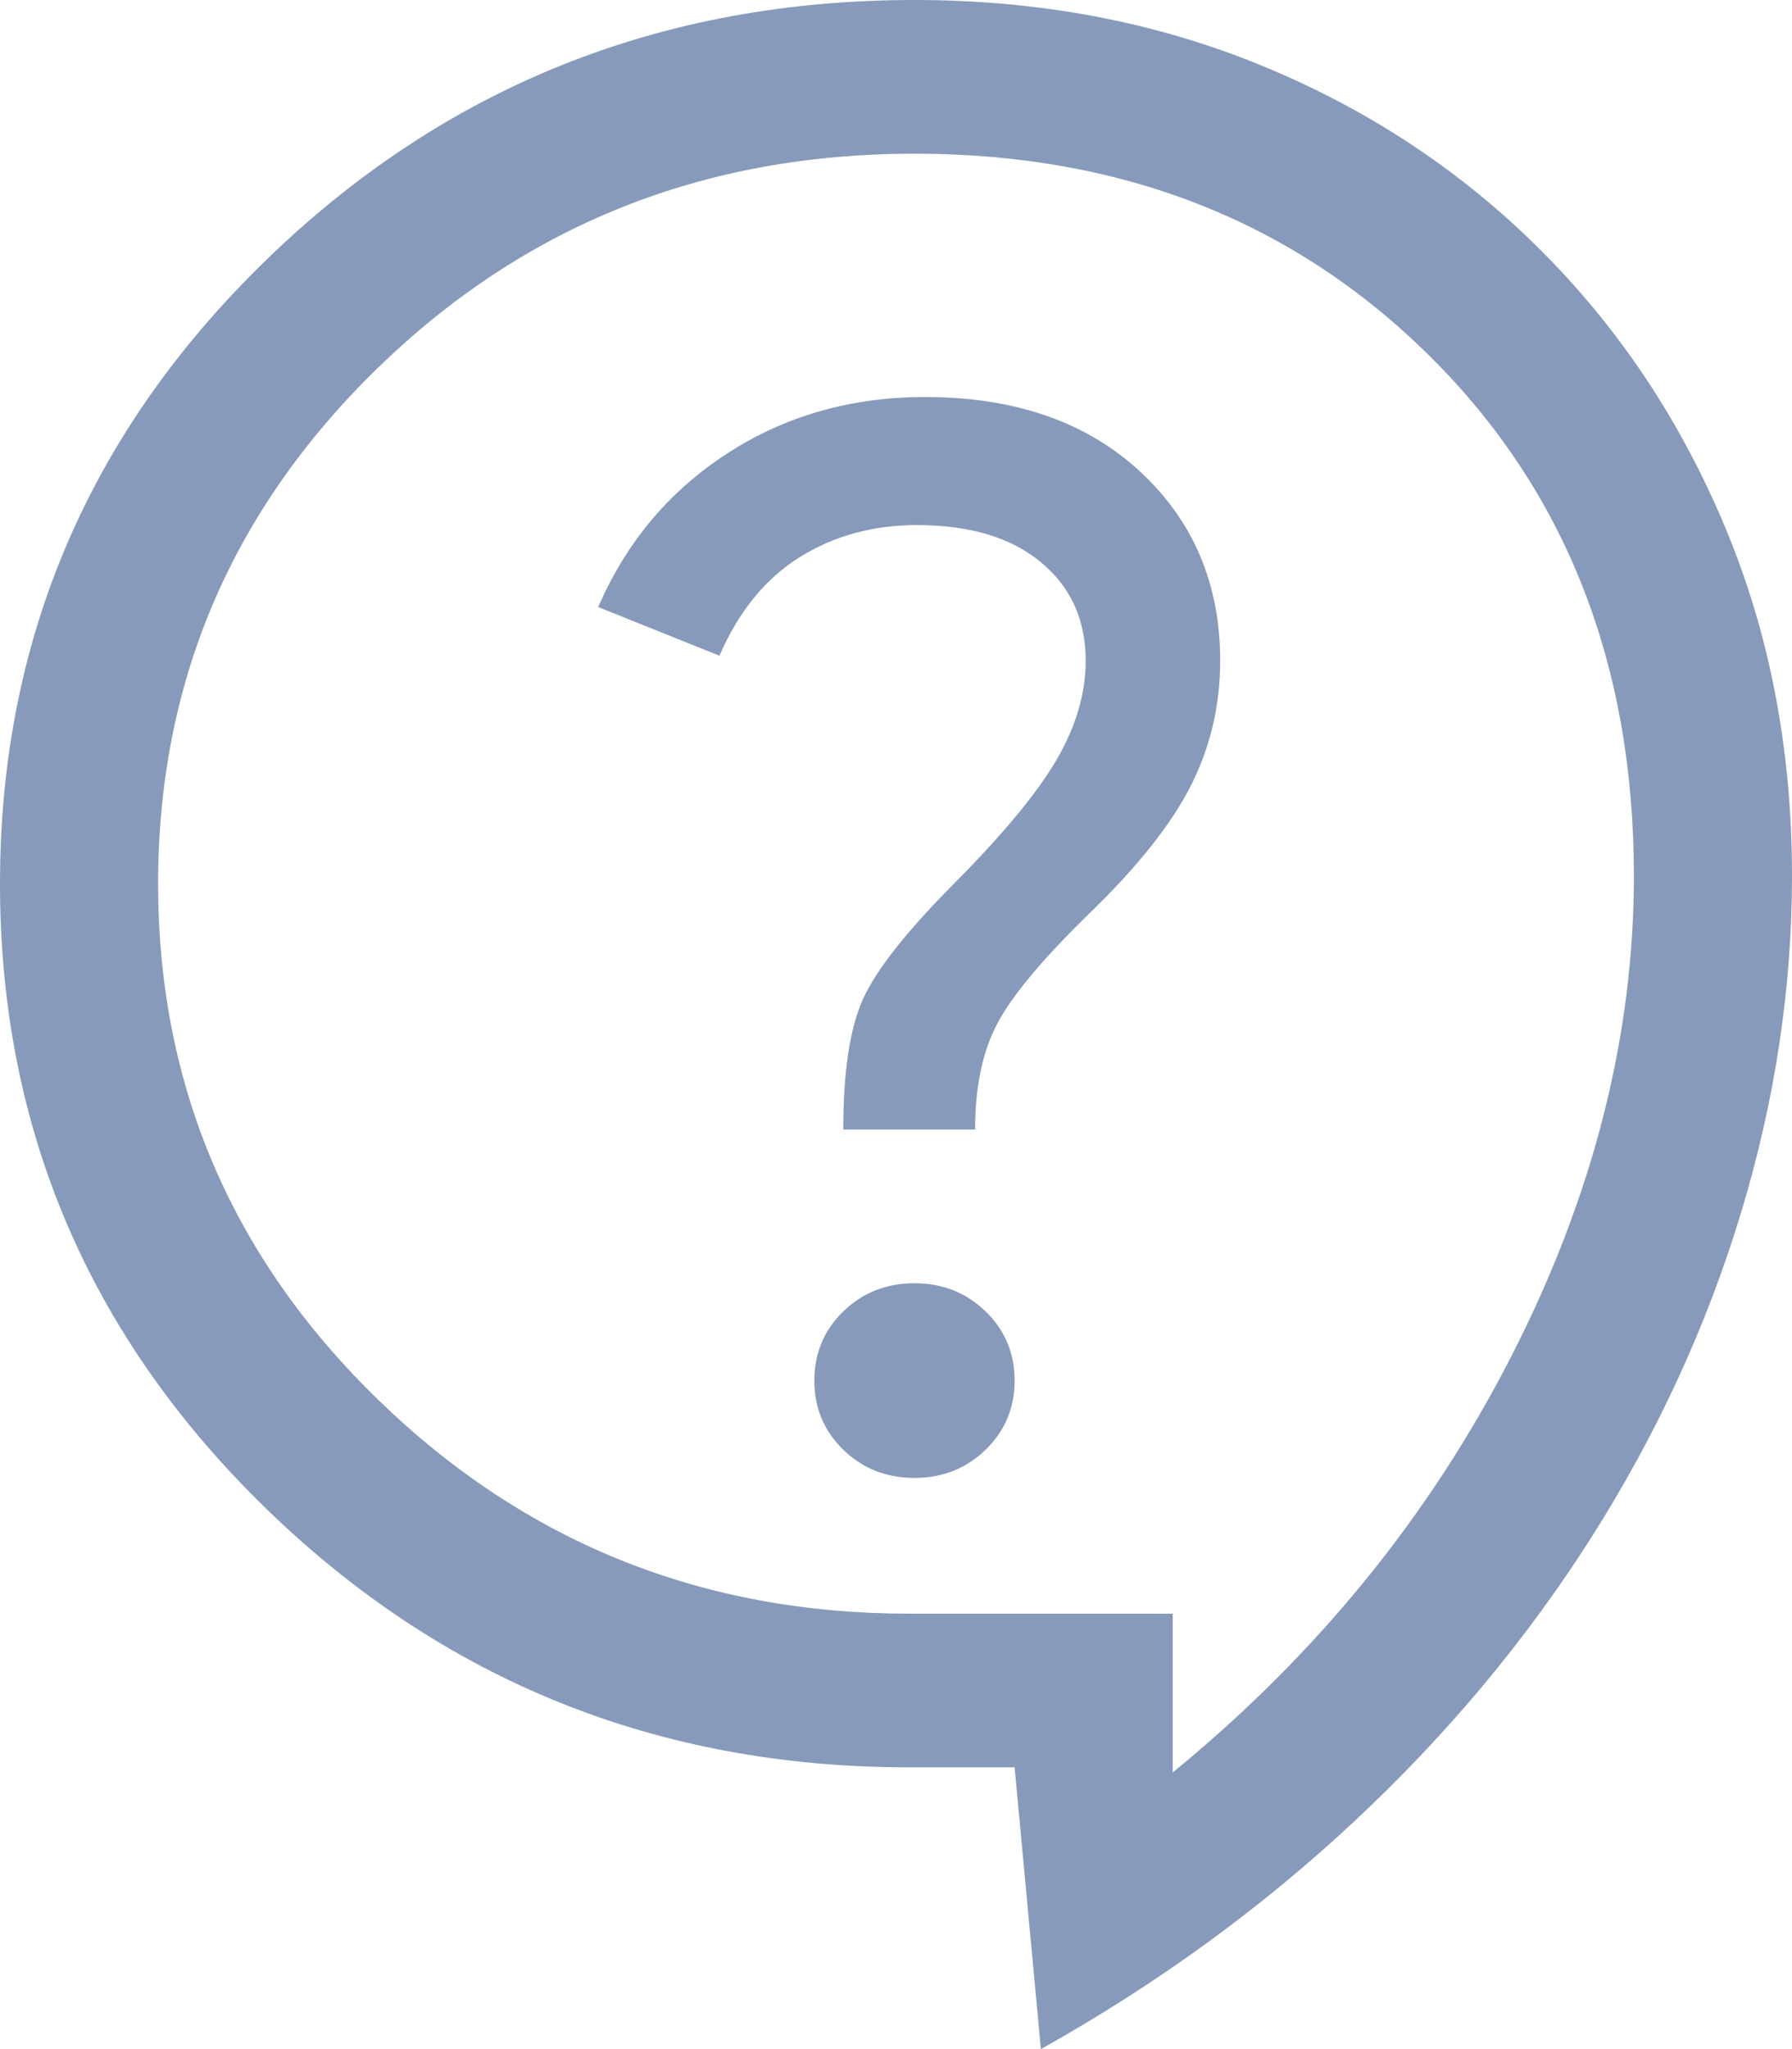 <svg width="21" height="24" viewBox="0 0 21 24" fill="none" xmlns="http://www.w3.org/2000/svg">
<path d="M12.198 24L11.89 20.7H10.654C7.71 20.7 5.199 19.69 3.119 17.67C1.04 15.65 0 13.21 0 10.35C0 7.49 1.045 5.05 3.135 3.03C5.224 1.01 7.751 0 10.716 0C12.178 0 13.532 0.255 14.777 0.765C16.023 1.275 17.109 1.99 18.035 2.91C18.962 3.83 19.688 4.915 20.212 6.165C20.738 7.415 21 8.78 21 10.26C21 11.58 20.799 12.9 20.398 14.22C19.996 15.54 19.415 16.8 18.653 18C17.891 19.2 16.965 20.31 15.873 21.33C14.782 22.35 13.557 23.24 12.198 24ZM13.743 20.76C15.431 19.38 16.754 17.755 17.711 15.885C18.668 14.015 19.147 12.14 19.147 10.26C19.147 7.78 18.349 5.75 16.754 4.17C15.158 2.59 13.146 1.8 10.716 1.8C8.246 1.8 6.151 2.635 4.432 4.305C2.712 5.975 1.853 7.99 1.853 10.35C1.853 12.71 2.712 14.725 4.432 16.395C6.151 18.065 8.225 18.9 10.654 18.9H13.743V20.76ZM10.716 17.31C11.046 17.31 11.323 17.2 11.55 16.98C11.777 16.76 11.89 16.49 11.89 16.17C11.89 15.85 11.777 15.58 11.55 15.36C11.323 15.14 11.046 15.03 10.716 15.03C10.387 15.03 10.109 15.14 9.882 15.36C9.656 15.58 9.543 15.85 9.543 16.17C9.543 16.49 9.656 16.76 9.882 16.98C10.109 17.2 10.387 17.31 10.716 17.31ZM9.882 13.23H11.427C11.427 12.73 11.514 12.315 11.689 11.985C11.864 11.655 12.229 11.22 12.785 10.68C13.341 10.14 13.732 9.645 13.959 9.195C14.185 8.745 14.299 8.26 14.299 7.74C14.299 6.84 13.985 6.1 13.357 5.52C12.729 4.94 11.89 4.65 10.84 4.65C9.975 4.65 9.203 4.87 8.524 5.31C7.844 5.75 7.34 6.35 7.01 7.11L8.431 7.68C8.657 7.16 8.971 6.775 9.373 6.525C9.774 6.275 10.232 6.15 10.747 6.15C11.365 6.15 11.848 6.295 12.198 6.585C12.549 6.875 12.723 7.26 12.723 7.74C12.723 8.12 12.61 8.505 12.384 8.895C12.157 9.285 11.756 9.77 11.179 10.35C10.623 10.91 10.268 11.36 10.114 11.7C9.96 12.04 9.882 12.55 9.882 13.23Z" fill="#103778" fill-opacity="0.5"/>
</svg>
